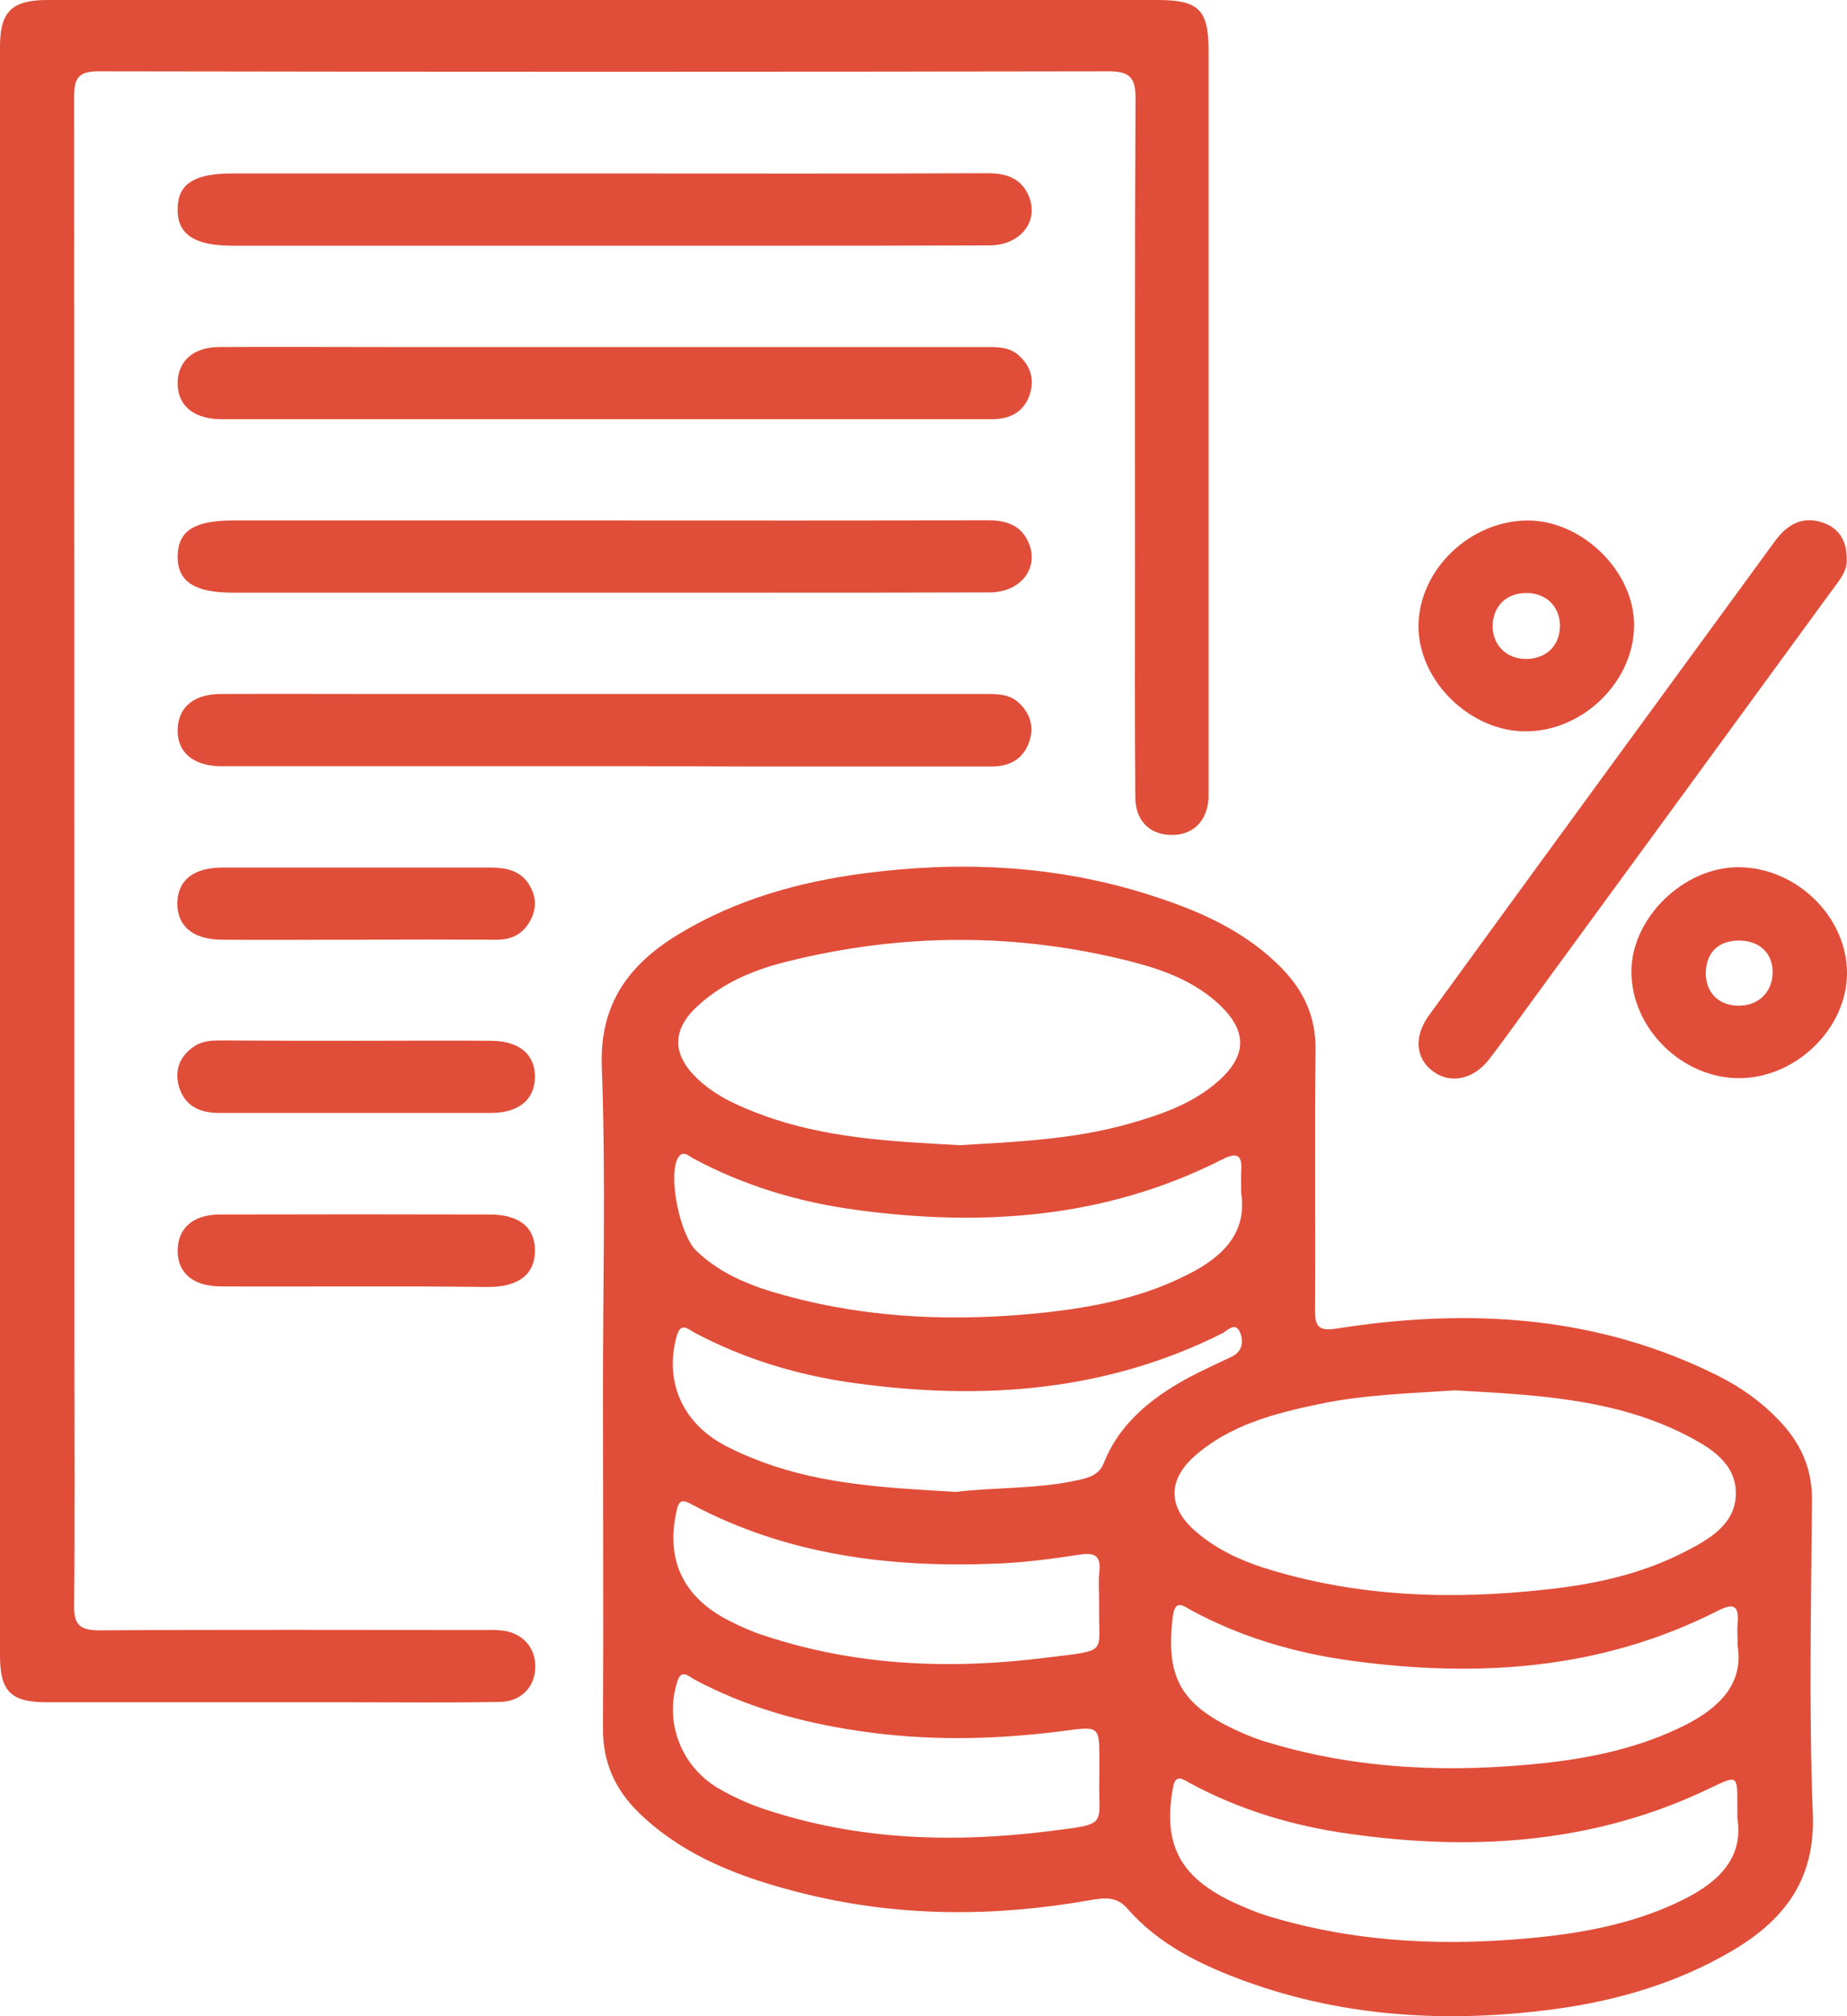 <svg width="22" height="24" viewBox="0 0 22 24" fill="none" xmlns="http://www.w3.org/2000/svg">
<path d="M7.182 16.54C7.182 15.259 7.216 13.975 7.168 12.698C7.14 11.947 7.494 11.475 8.092 11.115C8.762 10.711 9.506 10.5 10.277 10.398C11.431 10.245 12.577 10.296 13.693 10.653C14.283 10.84 14.843 11.084 15.28 11.539C15.538 11.808 15.673 12.114 15.67 12.494C15.656 13.527 15.67 14.559 15.663 15.589C15.663 15.792 15.704 15.85 15.93 15.813C17.501 15.568 19.033 15.656 20.478 16.384C20.739 16.516 20.972 16.682 21.173 16.89C21.441 17.161 21.587 17.471 21.583 17.861C21.573 19.108 21.545 20.355 21.593 21.601C21.621 22.383 21.246 22.865 20.614 23.232C19.961 23.612 19.245 23.819 18.501 23.918C17.258 24.081 16.027 24.016 14.836 23.585C14.304 23.391 13.8 23.147 13.425 22.715C13.3 22.573 13.154 22.59 12.994 22.617C11.848 22.821 10.701 22.821 9.569 22.539C8.846 22.359 8.158 22.107 7.612 21.581C7.324 21.299 7.178 20.976 7.182 20.565C7.189 19.22 7.182 17.878 7.182 16.54ZM11.431 13.632C12.108 13.591 12.793 13.564 13.456 13.374C13.839 13.265 14.21 13.136 14.513 12.868C14.853 12.565 14.857 12.277 14.53 11.964C14.235 11.685 13.863 11.546 13.481 11.448C12.112 11.098 10.736 11.105 9.367 11.448C8.981 11.543 8.617 11.696 8.318 11.967C7.995 12.26 8.002 12.555 8.318 12.851C8.533 13.051 8.797 13.167 9.068 13.268C9.826 13.55 10.625 13.588 11.431 13.632ZM17.33 16.55C16.792 16.587 16.246 16.601 15.715 16.713C15.18 16.825 14.652 16.961 14.231 17.331C13.901 17.623 13.912 17.95 14.249 18.235C14.481 18.435 14.759 18.568 15.055 18.663C16.153 19.009 17.278 19.047 18.414 18.921C18.984 18.86 19.54 18.741 20.054 18.479C20.357 18.326 20.676 18.143 20.676 17.776C20.676 17.409 20.364 17.226 20.058 17.07C19.2 16.642 18.268 16.604 17.33 16.55ZM14.784 14.199C14.784 14.087 14.78 14.019 14.784 13.951C14.798 13.758 14.749 13.703 14.551 13.805C13.168 14.505 11.695 14.607 10.184 14.4C9.509 14.308 8.863 14.114 8.262 13.792C8.203 13.761 8.127 13.676 8.068 13.798C7.96 14.026 8.102 14.709 8.297 14.892C8.596 15.178 8.974 15.32 9.367 15.425C10.378 15.701 11.414 15.735 12.452 15.623C13.04 15.558 13.616 15.443 14.148 15.171C14.572 14.96 14.857 14.668 14.784 14.199ZM20.697 19.587C20.697 19.468 20.69 19.397 20.697 19.329C20.718 19.108 20.648 19.077 20.451 19.179C19.068 19.879 17.595 19.974 16.083 19.767C15.419 19.675 14.78 19.488 14.186 19.166C14.099 19.118 13.998 19.033 13.971 19.233C13.88 19.954 14.057 20.287 14.725 20.596C14.85 20.654 14.982 20.708 15.117 20.745C16.194 21.068 17.296 21.105 18.404 20.986C18.981 20.922 19.547 20.799 20.072 20.535C20.489 20.324 20.77 20.035 20.697 19.587ZM20.694 21.639C20.694 21.557 20.694 21.523 20.694 21.489C20.694 21.126 20.697 21.129 20.37 21.285C19.002 21.944 17.556 22.039 16.073 21.829C15.409 21.737 14.77 21.547 14.176 21.227C14.099 21.187 14.002 21.099 13.971 21.282C13.852 21.941 14.044 22.331 14.662 22.631C14.805 22.698 14.95 22.76 15.1 22.807C16.184 23.137 17.292 23.174 18.411 23.052C18.981 22.987 19.537 22.868 20.054 22.61C20.485 22.396 20.77 22.104 20.694 21.639ZM11.386 17.759C11.851 17.701 12.362 17.729 12.866 17.613C12.994 17.583 13.095 17.545 13.147 17.416C13.318 16.985 13.648 16.696 14.04 16.465C14.242 16.346 14.46 16.251 14.672 16.149C14.805 16.085 14.812 15.959 14.77 15.86C14.714 15.728 14.62 15.84 14.554 15.874C13.168 16.567 11.698 16.672 10.187 16.465C9.513 16.373 8.867 16.18 8.266 15.86C8.203 15.826 8.113 15.735 8.064 15.891C7.908 16.431 8.12 16.934 8.634 17.206C8.78 17.284 8.933 17.348 9.089 17.406C9.815 17.674 10.58 17.712 11.386 17.759ZM13.092 19.115C13.092 18.941 13.081 18.823 13.095 18.704C13.116 18.507 13.026 18.479 12.848 18.507C12.529 18.558 12.206 18.598 11.883 18.612C10.611 18.666 9.374 18.513 8.234 17.905C8.161 17.868 8.095 17.831 8.064 17.963C7.922 18.558 8.13 19.013 8.69 19.295C8.822 19.363 8.961 19.424 9.1 19.468C10.204 19.835 11.337 19.876 12.48 19.73C13.224 19.638 13.078 19.692 13.092 19.115ZM13.095 21.115C13.095 21.064 13.095 21.014 13.095 20.959C13.095 20.538 13.095 20.548 12.654 20.606C11.841 20.711 11.024 20.725 10.215 20.602C9.534 20.501 8.877 20.317 8.269 19.991C8.207 19.957 8.116 19.859 8.068 20.015C7.911 20.501 8.113 21.03 8.564 21.292C8.731 21.387 8.908 21.469 9.089 21.53C10.201 21.904 11.341 21.941 12.494 21.798C13.234 21.703 13.074 21.747 13.095 21.115Z" fill="#E04E39"/>
<path d="M0 10.133C0 6.94 0 3.75 0 0.557C0 0.139 0.139 0 0.566 0C4.972 0 9.381 0 13.79 0C14.276 0 14.395 0.115 14.395 0.594C14.395 3.519 14.395 6.444 14.395 9.369C14.395 9.413 14.395 9.454 14.395 9.498C14.381 9.773 14.21 9.943 13.953 9.939C13.693 9.936 13.523 9.77 13.523 9.488C13.515 8.584 13.519 7.681 13.519 6.777C13.519 4.909 13.515 3.044 13.526 1.175C13.526 0.934 13.467 0.849 13.206 0.849C9.193 0.856 5.18 0.856 1.171 0.849C0.924 0.849 0.883 0.941 0.883 1.155C0.886 6.084 0.886 11.013 0.886 15.942C0.886 16.998 0.893 18.058 0.883 19.115C0.879 19.342 0.955 19.407 1.185 19.407C2.707 19.397 4.228 19.403 5.75 19.403C5.82 19.403 5.893 19.4 5.962 19.407C6.216 19.427 6.383 19.607 6.376 19.852C6.369 20.083 6.205 20.256 5.955 20.259C5.365 20.27 4.777 20.263 4.187 20.263C2.981 20.263 1.775 20.263 0.57 20.263C0.132 20.266 0 20.137 0 19.709C0 16.516 0 13.326 0 10.133Z" fill="#E04E39"/>
<path d="M7.196 2.065C8.717 2.065 10.236 2.069 11.758 2.062C11.969 2.062 12.143 2.11 12.24 2.303C12.393 2.609 12.174 2.918 11.789 2.921C10.875 2.925 9.961 2.925 9.047 2.925C6.956 2.925 4.864 2.925 2.773 2.925C2.314 2.925 2.109 2.789 2.116 2.483C2.119 2.188 2.314 2.065 2.766 2.065C4.242 2.065 5.719 2.065 7.196 2.065Z" fill="#E04E39"/>
<path d="M7.199 4.99C5.705 4.99 4.211 4.99 2.717 4.99C2.682 4.99 2.648 4.99 2.613 4.99C2.293 4.98 2.109 4.817 2.116 4.549C2.123 4.294 2.307 4.131 2.613 4.131C3.262 4.127 3.912 4.131 4.565 4.131C6.956 4.131 9.346 4.131 11.737 4.131C11.879 4.131 12.018 4.127 12.133 4.229C12.279 4.358 12.324 4.521 12.265 4.698C12.195 4.902 12.035 4.99 11.816 4.99C10.875 4.99 9.937 4.99 8.995 4.99C8.394 4.99 7.797 4.99 7.199 4.99Z" fill="#E04E39"/>
<path d="M7.196 6.196C8.717 6.196 10.236 6.199 11.758 6.193C11.969 6.193 12.143 6.24 12.24 6.434C12.393 6.74 12.174 7.049 11.789 7.052C10.875 7.055 9.961 7.055 9.047 7.055C6.956 7.055 4.864 7.055 2.773 7.055C2.314 7.055 2.109 6.92 2.116 6.614C2.123 6.318 2.317 6.196 2.769 6.196C4.242 6.196 5.719 6.196 7.196 6.196Z" fill="#E04E39"/>
<path d="M7.202 9.121C5.708 9.121 4.214 9.121 2.72 9.121C2.686 9.121 2.651 9.121 2.616 9.121C2.293 9.111 2.109 8.951 2.116 8.683C2.123 8.418 2.307 8.261 2.634 8.261C3.276 8.258 3.916 8.261 4.558 8.261C6.949 8.261 9.339 8.261 11.73 8.261C11.879 8.261 12.028 8.258 12.147 8.377C12.286 8.513 12.32 8.679 12.251 8.852C12.178 9.039 12.021 9.124 11.816 9.124C10.875 9.124 9.937 9.124 8.995 9.124C8.398 9.121 7.8 9.121 7.202 9.121Z" fill="#E04E39"/>
<path d="M21.997 6.655C22.007 6.804 21.896 6.923 21.805 7.049C20.624 8.666 19.443 10.283 18.262 11.896C18.088 12.134 17.918 12.375 17.737 12.61C17.549 12.851 17.278 12.905 17.073 12.756C16.865 12.606 16.834 12.345 17.018 12.09C18.39 10.204 19.766 8.323 21.142 6.441C21.284 6.247 21.465 6.138 21.708 6.22C21.896 6.281 21.997 6.427 21.997 6.655Z" fill="#E04E39"/>
<path d="M20.714 12.834C20.03 12.834 19.429 12.236 19.432 11.56C19.436 10.925 20.054 10.323 20.704 10.323C21.395 10.323 22.003 10.914 22 11.587C21.997 12.246 21.389 12.834 20.714 12.834ZM20.707 11.971C20.94 11.974 21.107 11.815 21.114 11.587C21.121 11.353 20.965 11.2 20.721 11.196C20.475 11.193 20.325 11.332 20.318 11.577C20.315 11.811 20.468 11.971 20.707 11.971Z" fill="#E04E39"/>
<path d="M18.171 8.706C17.508 8.706 16.893 8.102 16.896 7.45C16.9 6.78 17.515 6.193 18.203 6.196C18.852 6.199 19.464 6.804 19.464 7.439C19.464 8.112 18.856 8.706 18.171 8.706ZM18.581 7.446C18.578 7.219 18.418 7.059 18.182 7.059C17.945 7.059 17.786 7.212 17.779 7.443C17.775 7.681 17.949 7.85 18.189 7.844C18.428 7.837 18.581 7.677 18.581 7.446Z" fill="#E04E39"/>
<path d="M4.225 11.186C3.697 11.186 3.172 11.19 2.644 11.186C2.297 11.183 2.112 11.027 2.112 10.751C2.116 10.476 2.307 10.327 2.651 10.327C3.714 10.327 4.774 10.327 5.837 10.327C6.021 10.327 6.188 10.357 6.296 10.52C6.389 10.663 6.396 10.812 6.316 10.959C6.23 11.118 6.091 11.19 5.906 11.186C5.347 11.183 4.784 11.183 4.225 11.186Z" fill="#E04E39"/>
<path d="M4.27 12.389C4.798 12.389 5.323 12.385 5.851 12.389C6.191 12.392 6.379 12.555 6.372 12.834C6.362 13.095 6.174 13.248 5.847 13.248C4.767 13.248 3.69 13.248 2.609 13.248C2.37 13.248 2.196 13.16 2.13 12.929C2.078 12.739 2.14 12.572 2.311 12.457C2.411 12.389 2.522 12.385 2.637 12.385C3.183 12.389 3.725 12.389 4.27 12.389Z" fill="#E04E39"/>
<path d="M4.232 15.313C3.697 15.313 3.162 15.317 2.627 15.313C2.3 15.31 2.116 15.154 2.116 14.889C2.116 14.62 2.3 14.457 2.62 14.457C3.69 14.454 4.76 14.454 5.834 14.457C6.185 14.457 6.372 14.61 6.372 14.885C6.372 15.167 6.181 15.32 5.813 15.32C5.285 15.313 4.76 15.313 4.232 15.313Z" fill="#E04E39"/>
</svg>
